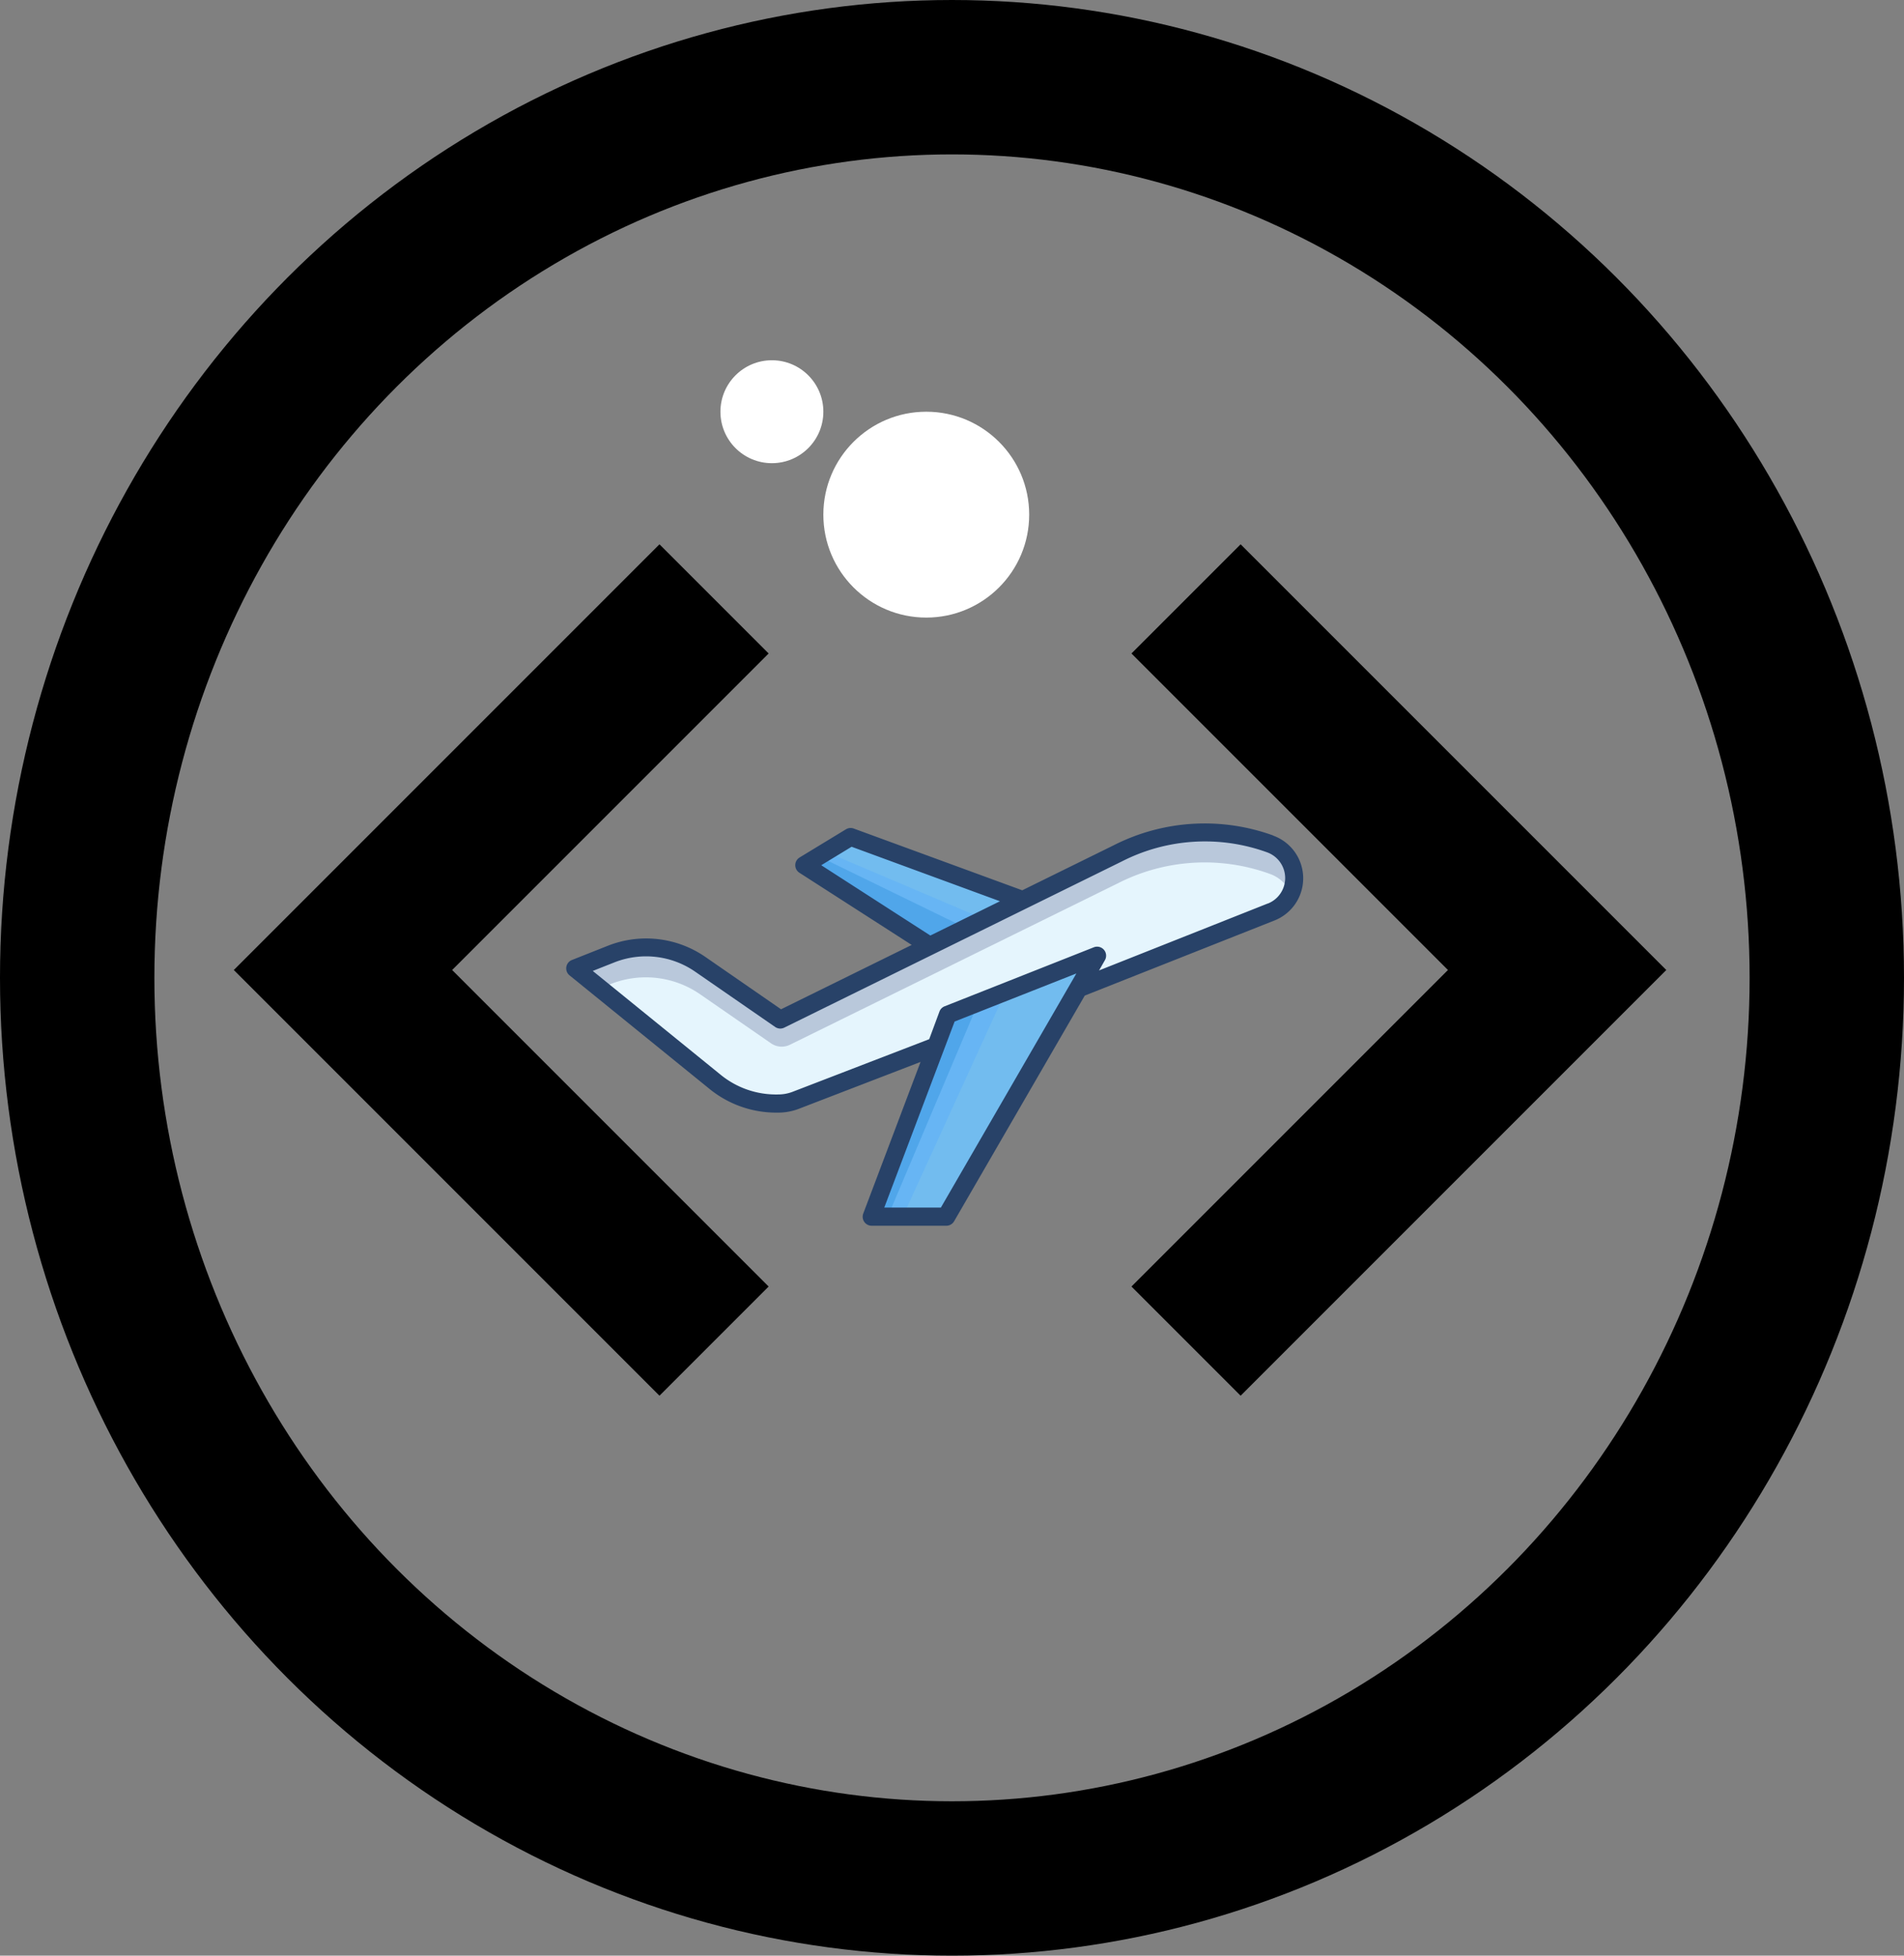 <svg xmlns="http://www.w3.org/2000/svg" width="37" height="38" viewBox="0 0 37 38">
  <rect x="0" y="0" width="37" height="38" fill="#808080" stroke="none"/>
  <g id="Group_20" data-name="Group 20" transform="translate(-273 -615)">
    <g id="airplane" transform="translate(273.999 509.207)">
      <path id="Path_46" data-name="Path 46" d="M29.507,127.985a3.709,3.709,0,0,0-2.957.181L19.985,131.4l-1.554-1.074a1.854,1.854,0,0,0-1.737-.2L16,130.4l2.712,2.2a1.874,1.874,0,0,0,1.233.426.95.95,0,0,0,.331-.06l2.719-1.047.012,0,.235-.623,2.9-1.147-.366.632,3.745-1.483a.706.706,0,0,0-.018-1.321Z" transform="translate(-5.824 -5.794)" fill="#e5f5fd"/>
      <path id="Path_47" data-name="Path 47" d="M16.694,130.707a1.854,1.854,0,0,1,1.737.2l1.378.953a.364.364,0,0,0,.367.027l2.717-1.337,1.807-.89,1.849-.91a3.709,3.709,0,0,1,2.957-.181.69.69,0,0,1,.4.373.721.721,0,0,0,.061-.291.7.7,0,0,0-.465-.664,3.709,3.709,0,0,0-2.957.181l-1.849.91-1.807.89L19.985,131.4l-1.554-1.074a1.855,1.855,0,0,0-1.737-.2L16,130.4l.482.391Z" transform="translate(-5.824 -5.794)" fill="#b9c8db"/>
      <path id="Path_48" data-name="Path 48" d="M173.325,131.98l-1.807.89L169.08,131.3l.9-.548Z" transform="translate(-154.449 -8.698)" fill="#72bcef"/>
      <path id="Path_49" data-name="Path 49" d="M172.566,141.87l-3.078-1.309-.407.262,2.438,1.571Z" transform="translate(-154.449 -18.222)" fill="#67b5f4"/>
      <path id="Path_50" data-name="Path 50" d="M172.217,144.958l-2.875-1.4-.262.175,2.438,1.571Z" transform="translate(-154.449 -21.135)" fill="#50a6ea"/>
      <path id="Path_51" data-name="Path 51" d="M218.228,210.051l-.366.632-2.57,4.438H213.84l1.248-3.3.235-.623Z" transform="translate(-197.906 -85.689)" fill="#72bcef"/>
      <path id="Path_52" data-name="Path 52" d="M218.371,235.451l-1.048.408-.235.623-1.248,3.3h.553Z" transform="translate(-199.848 -110.35)" fill="#67b5f4"/>
      <path id="Path_53" data-name="Path 53" d="M217.848,242.451l-.524.2-.235.623-1.248,3.3h.262Z" transform="translate(-199.848 -117.146)" fill="#50a6ea"/>
      <path id="Path_54" data-name="Path 54" d="M23.742,122.027a3.9,3.9,0,0,0-3.094.188l-1.782.877-3.275-1.2a.174.174,0,0,0-.151.015l-.9.547a.175.175,0,0,0,0,.3l2.178,1.4-2.539,1.25-1.469-1.016a2.025,2.025,0,0,0-1.9-.217l-.694.275a.175.175,0,0,0-.046.3l2.712,2.2a2.052,2.052,0,0,0,1.29.466h.059a1.124,1.124,0,0,0,.388-.072l2.371-.913-1.114,2.947a.175.175,0,0,0,.163.236h1.452a.175.175,0,0,0,.151-.087l2.539-4.385,3.688-1.46a.881.881,0,0,0-.023-1.647Zm-8.782.578.59-.359,2.883,1.059-1.353.666Zm2.325,6.652h-1.1l1.367-3.615,2.366-.934Zm6.351-5.908-3.277,1.3.114-.2a.175.175,0,0,0-.215-.25l-2.9,1.147a.175.175,0,0,0-.1.1l-.2.539-2.664,1.026a.781.781,0,0,1-.272.048A1.7,1.7,0,0,1,13,126.672l-2.48-2.013.417-.165a1.677,1.677,0,0,1,1.574.18l1.554,1.074a.175.175,0,0,0,.176.013l6.567-3.233a3.546,3.546,0,0,1,2.818-.173.532.532,0,0,1,.014.994Z" transform="translate(0 0)" fill="#284268"/>
    </g>
    <g id="Ellipse_20" data-name="Ellipse 20" transform="translate(273 615)" fill="none" stroke="#000" stroke-width="3">
      <ellipse cx="18.5" cy="19" rx="18.5" ry="19" stroke="none"/>
      <ellipse cx="18.5" cy="19" rx="17" ry="17.5" fill="none"/>
    </g>
    <path id="Path_60" data-name="Path 60" d="M-2830.023,348.364l-7.211,7.211,7.211,7.211" transform="translate(3116.899 278.273)" fill="none" stroke="#000" stroke-width="3"/>
    <path id="Path_62" data-name="Path 62" d="M7.211,0,0,7.211l7.211,7.211" transform="translate(303.259 641.059) rotate(180)" fill="none" stroke="#000" stroke-width="3"/>
    <circle id="Ellipse_22" data-name="Ellipse 22" cx="1" cy="1" r="1" transform="translate(287 622)" fill="#fff"/>
    <circle id="Ellipse_24" data-name="Ellipse 24" cx="2" cy="2" r="2" transform="translate(289 623)" fill="#fff"/>
  </g>
</svg>
